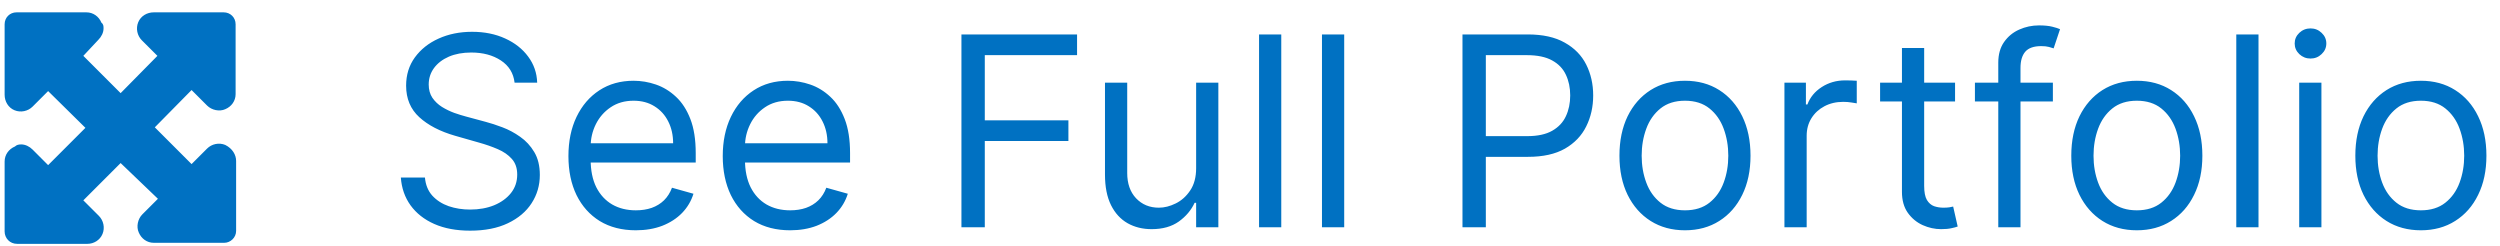 <svg width="132" height="13" viewBox="0 0 132 13" fill="none" xmlns="http://www.w3.org/2000/svg">
<path d="M12.467 8.5V12.191C12.467 12.547 12.166 12.82 11.838 12.82H8.119C7.764 12.82 7.463 12.602 7.326 12.273C7.189 11.973 7.271 11.562 7.518 11.316L8.338 10.496L6.369 8.609L4.4 10.578L5.221 11.398C5.467 11.645 5.549 12.027 5.412 12.355C5.275 12.684 4.947 12.875 4.619 12.875H0.9C0.518 12.875 0.244 12.574 0.244 12.219V8.527C0.244 8.172 0.463 7.871 0.791 7.734C0.873 7.652 0.982 7.625 1.119 7.625C1.338 7.625 1.557 7.734 1.721 7.898L2.541 8.719L4.51 6.75L2.541 4.809L1.721 5.629C1.475 5.875 1.092 5.957 0.764 5.82C0.436 5.684 0.244 5.355 0.244 5V1.281C0.244 0.926 0.518 0.652 0.873 0.652H4.564C4.92 0.652 5.221 0.871 5.357 1.199C5.467 1.281 5.467 1.391 5.467 1.5C5.467 1.719 5.357 1.938 5.193 2.102L4.4 2.949L6.369 4.918L8.311 2.949L7.49 2.129C7.244 1.883 7.162 1.5 7.299 1.172C7.436 0.844 7.764 0.652 8.119 0.652H11.81C12.166 0.652 12.44 0.926 12.44 1.281V4.973C12.44 5.328 12.221 5.629 11.893 5.766C11.592 5.902 11.182 5.82 10.935 5.574L10.115 4.754L8.174 6.723L10.115 8.664L10.935 7.844C11.182 7.598 11.565 7.516 11.893 7.652C12.275 7.844 12.467 8.172 12.467 8.5ZM27.17 4.364C27.111 3.86 26.869 3.469 26.444 3.19C26.02 2.912 25.5 2.773 24.883 2.773C24.433 2.773 24.038 2.846 23.7 2.991C23.365 3.137 23.104 3.338 22.915 3.593C22.729 3.848 22.636 4.138 22.636 4.463C22.636 4.735 22.701 4.969 22.83 5.164C22.963 5.356 23.132 5.517 23.337 5.646C23.543 5.772 23.758 5.877 23.983 5.96C24.209 6.039 24.416 6.104 24.605 6.153L25.639 6.432C25.904 6.501 26.199 6.598 26.524 6.72C26.852 6.843 27.165 7.01 27.464 7.222C27.765 7.431 28.014 7.7 28.209 8.028C28.405 8.356 28.503 8.759 28.503 9.236C28.503 9.786 28.358 10.283 28.07 10.727C27.785 11.171 27.367 11.524 26.817 11.786C26.27 12.048 25.606 12.179 24.824 12.179C24.095 12.179 23.463 12.061 22.93 11.826C22.399 11.591 21.982 11.262 21.677 10.842C21.375 10.421 21.204 9.932 21.165 9.375H22.437C22.471 9.759 22.6 10.078 22.825 10.329C23.054 10.578 23.342 10.764 23.69 10.886C24.041 11.006 24.419 11.065 24.824 11.065C25.294 11.065 25.717 10.989 26.091 10.837C26.466 10.681 26.763 10.465 26.981 10.19C27.2 9.912 27.309 9.587 27.309 9.216C27.309 8.878 27.215 8.603 27.026 8.391C26.837 8.178 26.589 8.006 26.28 7.874C25.972 7.741 25.639 7.625 25.281 7.526L24.028 7.168C23.233 6.939 22.603 6.612 22.139 6.188C21.675 5.764 21.443 5.209 21.443 4.523C21.443 3.953 21.597 3.455 21.905 3.031C22.217 2.604 22.634 2.272 23.158 2.037C23.685 1.798 24.273 1.679 24.923 1.679C25.579 1.679 26.163 1.797 26.673 2.032C27.183 2.264 27.588 2.582 27.886 2.987C28.188 3.391 28.347 3.85 28.363 4.364H27.17ZM33.572 12.159C32.837 12.159 32.202 11.997 31.668 11.672C31.138 11.344 30.729 10.886 30.44 10.3C30.155 9.71 30.013 9.024 30.013 8.241C30.013 7.459 30.155 6.77 30.44 6.173C30.729 5.573 31.13 5.106 31.643 4.771C32.16 4.433 32.764 4.264 33.453 4.264C33.851 4.264 34.244 4.33 34.631 4.463C35.019 4.596 35.372 4.811 35.69 5.109C36.008 5.404 36.262 5.795 36.451 6.283C36.64 6.77 36.734 7.37 36.734 8.082V8.58H30.848V7.565H35.541C35.541 7.134 35.455 6.75 35.283 6.412C35.114 6.074 34.872 5.807 34.557 5.612C34.245 5.416 33.877 5.318 33.453 5.318C32.986 5.318 32.581 5.434 32.24 5.666C31.902 5.895 31.642 6.193 31.459 6.561C31.277 6.929 31.186 7.323 31.186 7.744V8.42C31.186 8.997 31.285 9.486 31.484 9.887C31.687 10.285 31.967 10.588 32.325 10.797C32.682 11.002 33.099 11.105 33.572 11.105C33.881 11.105 34.159 11.062 34.408 10.976C34.66 10.886 34.877 10.754 35.059 10.578C35.241 10.399 35.382 10.177 35.481 9.912L36.615 10.23C36.496 10.615 36.295 10.953 36.014 11.244C35.732 11.533 35.384 11.758 34.969 11.921C34.555 12.079 34.09 12.159 33.572 12.159ZM41.721 12.159C40.985 12.159 40.35 11.997 39.817 11.672C39.286 11.344 38.877 10.886 38.589 10.3C38.304 9.71 38.161 9.024 38.161 8.241C38.161 7.459 38.304 6.77 38.589 6.173C38.877 5.573 39.278 5.106 39.792 4.771C40.309 4.433 40.912 4.264 41.602 4.264C41.999 4.264 42.392 4.33 42.78 4.463C43.168 4.596 43.521 4.811 43.839 5.109C44.157 5.404 44.41 5.795 44.599 6.283C44.788 6.77 44.883 7.37 44.883 8.082V8.58H38.996V7.565H43.69C43.69 7.134 43.603 6.75 43.431 6.412C43.262 6.074 43.02 5.807 42.705 5.612C42.394 5.416 42.026 5.318 41.602 5.318C41.134 5.318 40.73 5.434 40.389 5.666C40.05 5.895 39.79 6.193 39.608 6.561C39.426 6.929 39.334 7.323 39.334 7.744V8.42C39.334 8.997 39.434 9.486 39.633 9.887C39.835 10.285 40.115 10.588 40.473 10.797C40.831 11.002 41.247 11.105 41.721 11.105C42.029 11.105 42.307 11.062 42.556 10.976C42.808 10.886 43.025 10.754 43.207 10.578C43.39 10.399 43.531 10.177 43.63 9.912L44.764 10.23C44.644 10.615 44.444 10.953 44.162 11.244C43.88 11.533 43.532 11.758 43.118 11.921C42.704 12.079 42.238 12.159 41.721 12.159ZM50.764 12V1.818H56.869V2.912H51.997V6.352H56.412V7.446H51.997V12H50.764ZM63.156 8.878V4.364H64.329V12H63.156V10.707H63.076C62.897 11.095 62.619 11.425 62.241 11.697C61.863 11.965 61.386 12.099 60.809 12.099C60.332 12.099 59.908 11.995 59.537 11.786C59.165 11.574 58.874 11.256 58.662 10.832C58.45 10.404 58.343 9.866 58.343 9.216V4.364H59.517V9.136C59.517 9.693 59.672 10.137 59.984 10.469C60.299 10.8 60.7 10.966 61.187 10.966C61.479 10.966 61.776 10.891 62.077 10.742C62.382 10.593 62.637 10.364 62.843 10.056C63.051 9.748 63.156 9.355 63.156 8.878ZM67.651 1.818V12H66.478V1.818H67.651ZM70.974 1.818V12H69.8V1.818H70.974ZM77.219 12V1.818H80.66C81.458 1.818 82.111 1.962 82.618 2.251C83.129 2.536 83.507 2.922 83.752 3.409C83.997 3.896 84.12 4.44 84.12 5.04C84.12 5.64 83.997 6.185 83.752 6.675C83.51 7.166 83.135 7.557 82.628 7.849C82.121 8.137 81.472 8.281 80.68 8.281H78.214V7.188H80.64C81.187 7.188 81.626 7.093 81.957 6.904C82.289 6.715 82.529 6.46 82.678 6.138C82.831 5.814 82.907 5.447 82.907 5.04C82.907 4.632 82.831 4.268 82.678 3.946C82.529 3.625 82.287 3.373 81.952 3.19C81.618 3.005 81.173 2.912 80.62 2.912H78.452V12H77.219ZM88.967 12.159C88.278 12.159 87.673 11.995 87.153 11.667C86.635 11.339 86.231 10.88 85.939 10.29C85.651 9.7 85.507 9.01 85.507 8.222C85.507 7.426 85.651 6.732 85.939 6.138C86.231 5.545 86.635 5.085 87.153 4.756C87.673 4.428 88.278 4.264 88.967 4.264C89.656 4.264 90.26 4.428 90.777 4.756C91.297 5.085 91.701 5.545 91.99 6.138C92.281 6.732 92.427 7.426 92.427 8.222C92.427 9.01 92.281 9.7 91.99 10.29C91.701 10.88 91.297 11.339 90.777 11.667C90.26 11.995 89.656 12.159 88.967 12.159ZM88.967 11.105C89.491 11.105 89.922 10.971 90.26 10.702C90.598 10.434 90.848 10.081 91.01 9.643C91.173 9.206 91.254 8.732 91.254 8.222C91.254 7.711 91.173 7.236 91.01 6.795C90.848 6.354 90.598 5.998 90.26 5.726C89.922 5.454 89.491 5.318 88.967 5.318C88.444 5.318 88.013 5.454 87.674 5.726C87.337 5.998 87.086 6.354 86.924 6.795C86.761 7.236 86.68 7.711 86.68 8.222C86.68 8.732 86.761 9.206 86.924 9.643C87.086 10.081 87.337 10.434 87.674 10.702C88.013 10.971 88.444 11.105 88.967 11.105ZM94.218 12V4.364H95.352V5.517H95.431C95.571 5.139 95.823 4.833 96.187 4.597C96.552 4.362 96.963 4.244 97.42 4.244C97.506 4.244 97.614 4.246 97.743 4.249C97.873 4.253 97.97 4.258 98.037 4.264V5.457C97.997 5.447 97.906 5.433 97.763 5.413C97.624 5.389 97.476 5.378 97.321 5.378C96.95 5.378 96.618 5.456 96.326 5.612C96.038 5.764 95.809 5.976 95.64 6.248C95.475 6.516 95.392 6.823 95.392 7.168V12H94.218ZM103.227 4.364V5.358H99.269V4.364H103.227ZM100.423 2.534H101.596V9.812C101.596 10.144 101.644 10.393 101.74 10.558C101.84 10.721 101.966 10.83 102.118 10.886C102.274 10.939 102.438 10.966 102.61 10.966C102.74 10.966 102.846 10.959 102.929 10.946C103.011 10.93 103.078 10.916 103.127 10.906L103.366 11.96C103.287 11.99 103.176 12.02 103.033 12.05C102.891 12.083 102.71 12.099 102.491 12.099C102.16 12.099 101.835 12.028 101.517 11.886C101.202 11.743 100.94 11.526 100.731 11.234C100.526 10.943 100.423 10.575 100.423 10.131V2.534ZM108.392 4.364V5.358H104.276V4.364H108.392ZM105.509 12V3.31C105.509 2.872 105.612 2.508 105.817 2.216C106.023 1.924 106.289 1.705 106.618 1.56C106.946 1.414 107.292 1.341 107.657 1.341C107.945 1.341 108.18 1.364 108.363 1.411C108.545 1.457 108.681 1.5 108.77 1.54L108.432 2.554C108.373 2.534 108.29 2.509 108.184 2.479C108.081 2.45 107.945 2.435 107.776 2.435C107.388 2.435 107.108 2.532 106.936 2.728C106.767 2.924 106.682 3.21 106.682 3.588V12H105.509ZM112.825 12.159C112.135 12.159 111.53 11.995 111.01 11.667C110.493 11.339 110.089 10.88 109.797 10.29C109.509 9.7 109.364 9.01 109.364 8.222C109.364 7.426 109.509 6.732 109.797 6.138C110.089 5.545 110.493 5.085 111.01 4.756C111.53 4.428 112.135 4.264 112.825 4.264C113.514 4.264 114.117 4.428 114.634 4.756C115.155 5.085 115.559 5.545 115.847 6.138C116.139 6.732 116.285 7.426 116.285 8.222C116.285 9.01 116.139 9.7 115.847 10.29C115.559 10.88 115.155 11.339 114.634 11.667C114.117 11.995 113.514 12.159 112.825 12.159ZM112.825 11.105C113.348 11.105 113.779 10.971 114.117 10.702C114.455 10.434 114.705 10.081 114.868 9.643C115.03 9.206 115.112 8.732 115.112 8.222C115.112 7.711 115.03 7.236 114.868 6.795C114.705 6.354 114.455 5.998 114.117 5.726C113.779 5.454 113.348 5.318 112.825 5.318C112.301 5.318 111.87 5.454 111.532 5.726C111.194 5.998 110.944 6.354 110.781 6.795C110.619 7.236 110.538 7.711 110.538 8.222C110.538 8.732 110.619 9.206 110.781 9.643C110.944 10.081 111.194 10.434 111.532 10.702C111.87 10.971 112.301 11.105 112.825 11.105ZM119.249 1.818V12H118.076V1.818H119.249ZM121.398 12V4.364H122.571V12H121.398ZM121.995 3.091C121.766 3.091 121.569 3.013 121.403 2.857C121.241 2.701 121.159 2.514 121.159 2.295C121.159 2.077 121.241 1.889 121.403 1.734C121.569 1.578 121.766 1.5 121.995 1.5C122.223 1.5 122.419 1.578 122.581 1.734C122.747 1.889 122.83 2.077 122.83 2.295C122.83 2.514 122.747 2.701 122.581 2.857C122.419 3.013 122.223 3.091 121.995 3.091ZM127.823 12.159C127.133 12.159 126.528 11.995 126.008 11.667C125.491 11.339 125.087 10.88 124.795 10.29C124.507 9.7 124.362 9.01 124.362 8.222C124.362 7.426 124.507 6.732 124.795 6.138C125.087 5.545 125.491 5.085 126.008 4.756C126.528 4.428 127.133 4.264 127.823 4.264C128.512 4.264 129.115 4.428 129.632 4.756C130.153 5.085 130.557 5.545 130.845 6.138C131.137 6.732 131.283 7.426 131.283 8.222C131.283 9.01 131.137 9.7 130.845 10.29C130.557 10.88 130.153 11.339 129.632 11.667C129.115 11.995 128.512 12.159 127.823 12.159ZM127.823 11.105C128.346 11.105 128.777 10.971 129.115 10.702C129.453 10.434 129.704 10.081 129.866 9.643C130.028 9.206 130.11 8.732 130.11 8.222C130.11 7.711 130.028 7.236 129.866 6.795C129.704 6.354 129.453 5.998 129.115 5.726C128.777 5.454 128.346 5.318 127.823 5.318C127.299 5.318 126.868 5.454 126.53 5.726C126.192 5.998 125.942 6.354 125.779 6.795C125.617 7.236 125.536 7.711 125.536 8.222C125.536 8.732 125.617 9.206 125.779 9.643C125.942 10.081 126.192 10.434 126.53 10.702C126.868 10.971 127.299 11.105 127.823 11.105Z" fill="#0071C2"/>
</svg>
